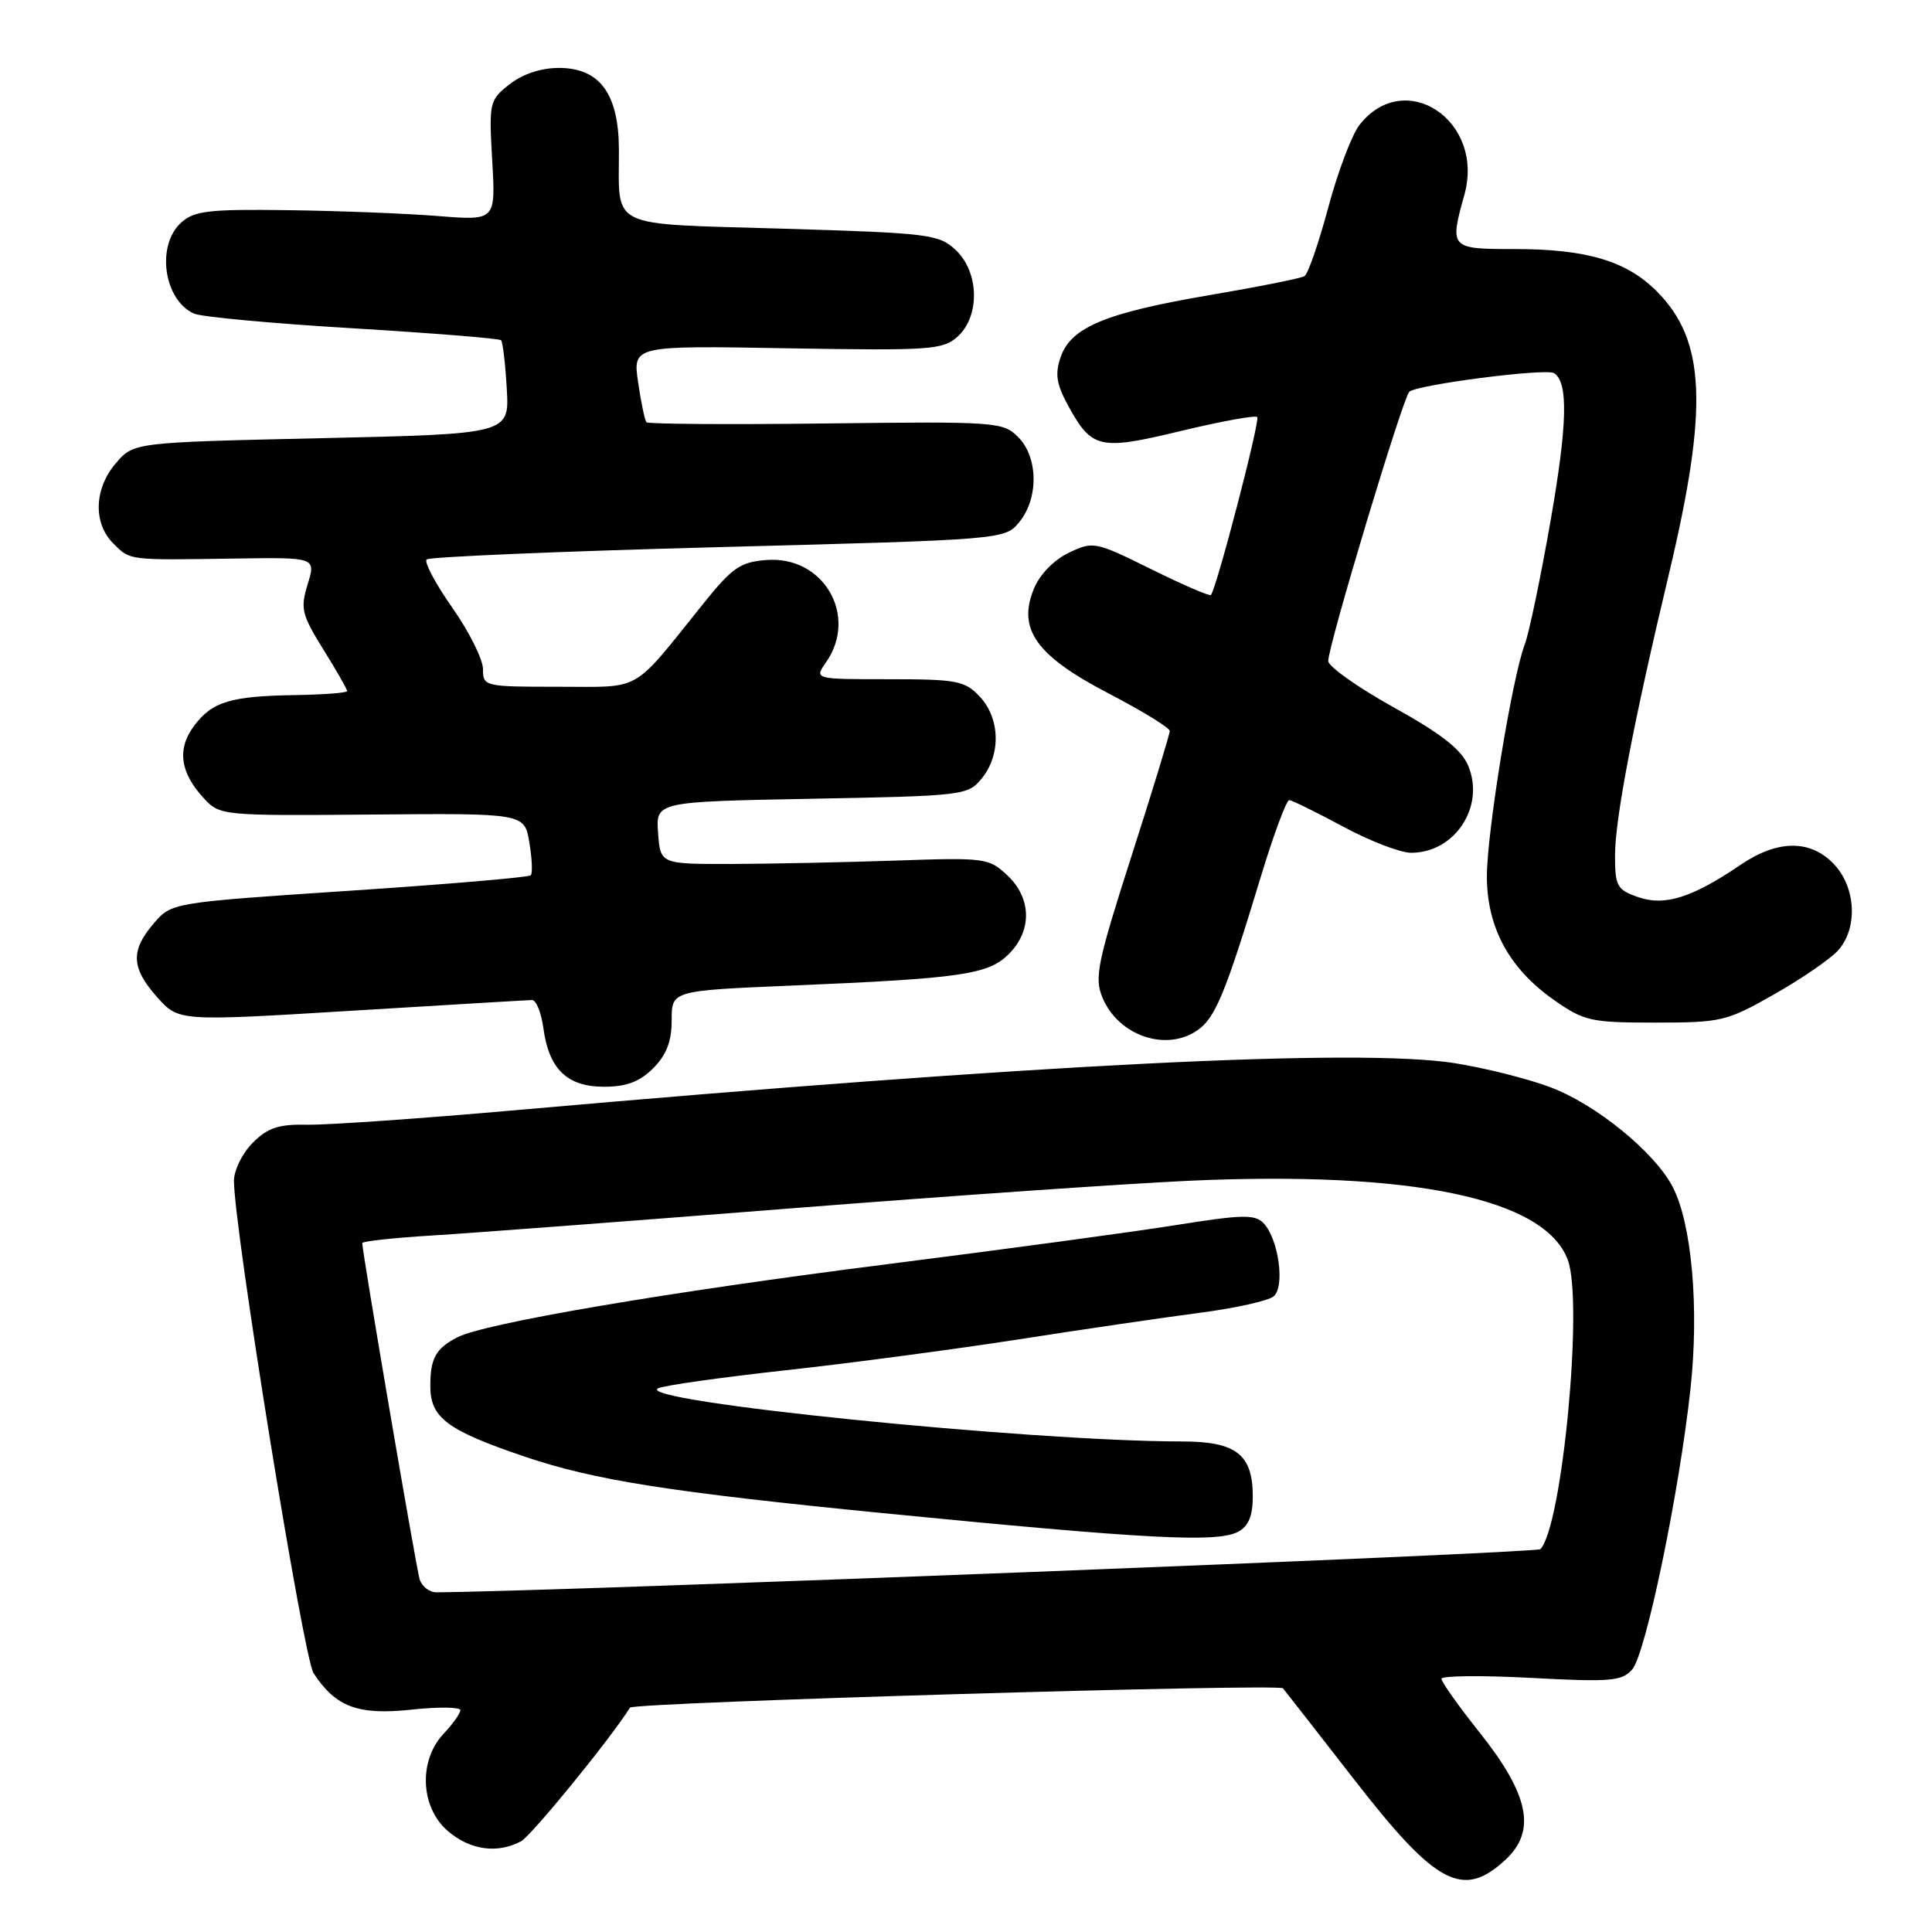 <?xml version="1.0" encoding="UTF-8" standalone="no"?>
<!DOCTYPE svg PUBLIC "-//W3C//DTD SVG 1.1//EN" "http://www.w3.org/Graphics/SVG/1.1/DTD/svg11.dtd" >
<svg xmlns="http://www.w3.org/2000/svg" xmlns:xlink="http://www.w3.org/1999/xlink" version="1.1" viewBox="0 0 256 256">
 <g >
 <path fill="currentColor"
d=" M 199.48 246.43 C 203.59 242.62 202.63 237.84 196.10 229.62 C 193.29 226.10 191.00 222.87 191.00 222.45 C 191.00 222.04 196.34 221.98 202.86 222.33 C 213.35 222.89 214.90 222.77 216.26 221.23 C 218.06 219.22 222.51 197.78 224.00 184.00 C 225.16 173.34 224.17 162.16 221.65 157.29 C 219.26 152.67 211.46 146.31 205.37 144.04 C 202.39 142.92 196.70 141.50 192.73 140.87 C 180.03 138.87 137.45 141.00 68.50 147.09 C 55.85 148.21 43.36 149.08 40.74 149.03 C 36.92 148.95 35.48 149.43 33.49 151.42 C 32.12 152.79 31.00 155.06 31.00 156.46 C 31.00 162.75 40.20 219.65 41.55 221.71 C 44.48 226.19 47.44 227.29 54.50 226.54 C 58.08 226.15 61.00 226.19 61.00 226.61 C 61.00 227.03 60.00 228.44 58.77 229.74 C 55.43 233.30 55.70 239.48 59.33 242.61 C 62.28 245.15 65.90 245.66 69.04 243.98 C 70.41 243.25 80.88 230.41 83.48 226.27 C 83.91 225.58 169.43 223.05 170.00 223.71 C 170.36 224.15 174.62 229.60 179.46 235.83 C 190.29 249.78 193.84 251.66 199.48 246.43 Z  M 86.55 141.55 C 88.31 139.78 89.00 138.00 89.00 135.18 C 89.00 131.27 89.00 131.27 104.75 130.60 C 127.41 129.65 130.95 129.14 133.68 126.41 C 136.78 123.31 136.70 119.00 133.47 115.98 C 131.04 113.69 130.50 113.62 118.72 114.03 C 112.00 114.26 102.22 114.46 97.00 114.48 C 87.50 114.50 87.50 114.50 87.20 110.37 C 86.90 106.23 86.90 106.23 107.56 105.84 C 127.78 105.46 128.25 105.40 130.11 103.12 C 132.65 99.98 132.52 95.18 129.83 92.31 C 127.84 90.20 126.81 90.00 117.77 90.00 C 107.89 90.00 107.89 90.00 109.44 87.78 C 113.76 81.62 109.15 73.64 101.60 74.20 C 98.10 74.46 97.05 75.19 93.18 80.00 C 83.58 91.95 85.24 91.00 73.99 91.00 C 64.19 91.00 64.00 90.96 64.00 88.67 C 64.00 87.38 62.18 83.73 59.95 80.55 C 57.72 77.37 56.18 74.48 56.53 74.13 C 56.88 73.79 74.27 73.05 95.17 72.50 C 133.18 71.50 133.18 71.50 135.09 69.14 C 137.65 65.98 137.56 60.56 134.91 57.91 C 132.90 55.90 132.01 55.84 109.44 56.11 C 96.58 56.27 85.88 56.19 85.66 55.95 C 85.44 55.70 84.94 53.32 84.55 50.65 C 83.85 45.79 83.85 45.79 104.32 46.15 C 123.32 46.47 124.94 46.36 126.89 44.60 C 129.88 41.90 129.75 36.05 126.64 33.13 C 124.41 31.04 123.14 30.88 103.72 30.30 C 80.27 29.60 82.04 30.45 82.01 19.88 C 82.00 12.44 79.48 9.00 74.06 9.00 C 71.69 9.00 69.24 9.81 67.52 11.17 C 64.84 13.27 64.78 13.56 65.22 21.28 C 65.68 29.23 65.68 29.23 58.09 28.63 C 53.92 28.29 44.99 27.94 38.26 27.85 C 27.68 27.70 25.74 27.93 24.01 29.49 C 20.66 32.52 21.69 39.76 25.72 41.56 C 26.70 41.99 36.16 42.87 46.75 43.50 C 57.33 44.14 66.17 44.85 66.39 45.08 C 66.62 45.31 66.96 48.20 67.15 51.50 C 67.50 57.50 67.50 57.50 42.61 58.06 C 17.72 58.62 17.72 58.62 15.36 61.37 C 12.47 64.73 12.31 69.31 15.00 72.00 C 17.28 74.28 16.88 74.23 31.18 74.01 C 41.86 73.85 41.86 73.85 40.77 77.41 C 39.78 80.63 39.97 81.43 42.84 86.05 C 44.58 88.84 46.00 91.33 46.00 91.57 C 46.00 91.80 42.96 92.04 39.25 92.10 C 30.54 92.23 28.12 92.96 25.71 96.19 C 23.42 99.25 23.86 102.40 27.05 105.82 C 29.14 108.07 29.53 108.10 49.34 107.93 C 69.50 107.76 69.50 107.76 70.14 111.63 C 70.50 113.76 70.58 115.72 70.33 115.98 C 70.08 116.25 59.26 117.17 46.30 118.03 C 22.74 119.60 22.74 119.60 20.37 122.36 C 17.27 125.96 17.38 128.27 20.84 132.15 C 23.69 135.33 23.69 135.33 46.59 133.93 C 59.19 133.16 69.95 132.52 70.50 132.51 C 71.05 132.51 71.72 134.18 72.00 136.23 C 72.73 141.66 75.15 144.00 80.04 144.00 C 83.01 144.00 84.75 143.34 86.55 141.55 Z  M 158.69 136.50 C 161.04 134.86 162.38 131.62 167.04 116.25 C 168.75 110.61 170.46 106.01 170.83 106.02 C 171.20 106.04 174.40 107.61 177.95 109.52 C 181.50 111.44 185.57 113.00 186.98 113.00 C 192.80 113.00 196.82 106.84 194.53 101.43 C 193.63 99.30 190.93 97.19 184.64 93.71 C 179.89 91.07 176.00 88.31 176.00 87.58 C 176.00 85.52 185.88 52.71 186.74 51.91 C 187.75 50.97 204.82 48.77 205.91 49.44 C 207.83 50.63 207.70 56.22 205.44 69.11 C 204.13 76.59 202.60 83.93 202.03 85.41 C 200.36 89.81 197.00 110.42 197.02 116.17 C 197.04 122.92 199.98 128.33 205.85 132.46 C 209.91 135.31 210.75 135.50 219.34 135.50 C 228.09 135.50 228.80 135.33 235.09 131.75 C 238.72 129.69 242.52 127.08 243.54 125.95 C 246.19 123.03 245.94 117.63 243.03 114.53 C 239.93 111.23 235.58 111.24 230.67 114.57 C 224.25 118.94 220.59 120.10 217.09 118.88 C 214.26 117.90 214.00 117.43 214.00 113.34 C 214.00 108.52 216.44 95.75 221.15 76.01 C 226.40 53.95 226.01 45.08 219.51 38.58 C 215.49 34.56 210.22 33.00 200.63 33.00 C 192.14 33.00 192.06 32.92 194.04 25.80 C 196.77 15.98 186.15 8.91 180.15 16.54 C 179.14 17.82 177.28 22.73 176.01 27.46 C 174.74 32.20 173.32 36.30 172.85 36.59 C 172.38 36.88 166.72 38.01 160.25 39.11 C 146.51 41.45 141.90 43.36 140.54 47.32 C 139.77 49.55 139.98 50.91 141.53 53.74 C 144.68 59.49 145.68 59.71 156.50 57.10 C 161.79 55.83 166.33 55.00 166.59 55.26 C 167.01 55.67 161.20 77.99 160.45 78.84 C 160.28 79.03 156.73 77.49 152.54 75.42 C 145.12 71.75 144.85 71.70 141.63 73.24 C 139.67 74.17 137.78 76.11 137.01 77.98 C 134.78 83.36 137.28 86.88 146.91 91.89 C 151.36 94.21 155.00 96.44 155.00 96.86 C 155.00 97.28 152.72 104.73 149.93 113.43 C 145.42 127.49 144.99 129.56 146.07 132.16 C 148.17 137.24 154.52 139.42 158.69 136.50 Z  M 55.60 209.25 C 55.14 207.73 48.00 165.91 48.00 164.72 C 48.00 164.47 52.16 164.02 57.25 163.71 C 62.34 163.40 83.60 161.79 104.50 160.14 C 125.40 158.49 149.25 156.84 157.50 156.46 C 187.20 155.12 204.82 158.82 207.76 167.00 C 209.81 172.72 206.99 202.27 204.11 205.27 C 203.58 205.81 74.24 210.87 57.82 210.99 C 56.89 210.99 55.90 210.21 55.60 209.25 Z  M 164.07 202.96 C 165.43 202.23 166.00 200.86 166.00 198.29 C 166.00 192.71 163.80 191.00 156.60 191.00 C 136.40 190.99 83.92 185.67 87.20 183.96 C 87.91 183.59 95.47 182.52 104.00 181.58 C 112.53 180.65 126.47 178.79 135.00 177.47 C 143.53 176.14 154.32 174.56 159.00 173.95 C 163.67 173.34 168.06 172.36 168.76 171.78 C 170.29 170.51 169.43 164.21 167.44 162.09 C 166.30 160.89 164.66 160.92 155.81 162.33 C 150.14 163.24 132.90 165.57 117.50 167.52 C 88.44 171.20 64.13 175.34 60.56 177.22 C 57.74 178.70 57.03 179.97 57.02 183.60 C 56.99 187.86 59.22 189.52 69.58 193.03 C 78.78 196.14 88.78 197.71 117.00 200.50 C 152.05 203.95 161.31 204.44 164.07 202.96 Z "/>
</g>
</svg>